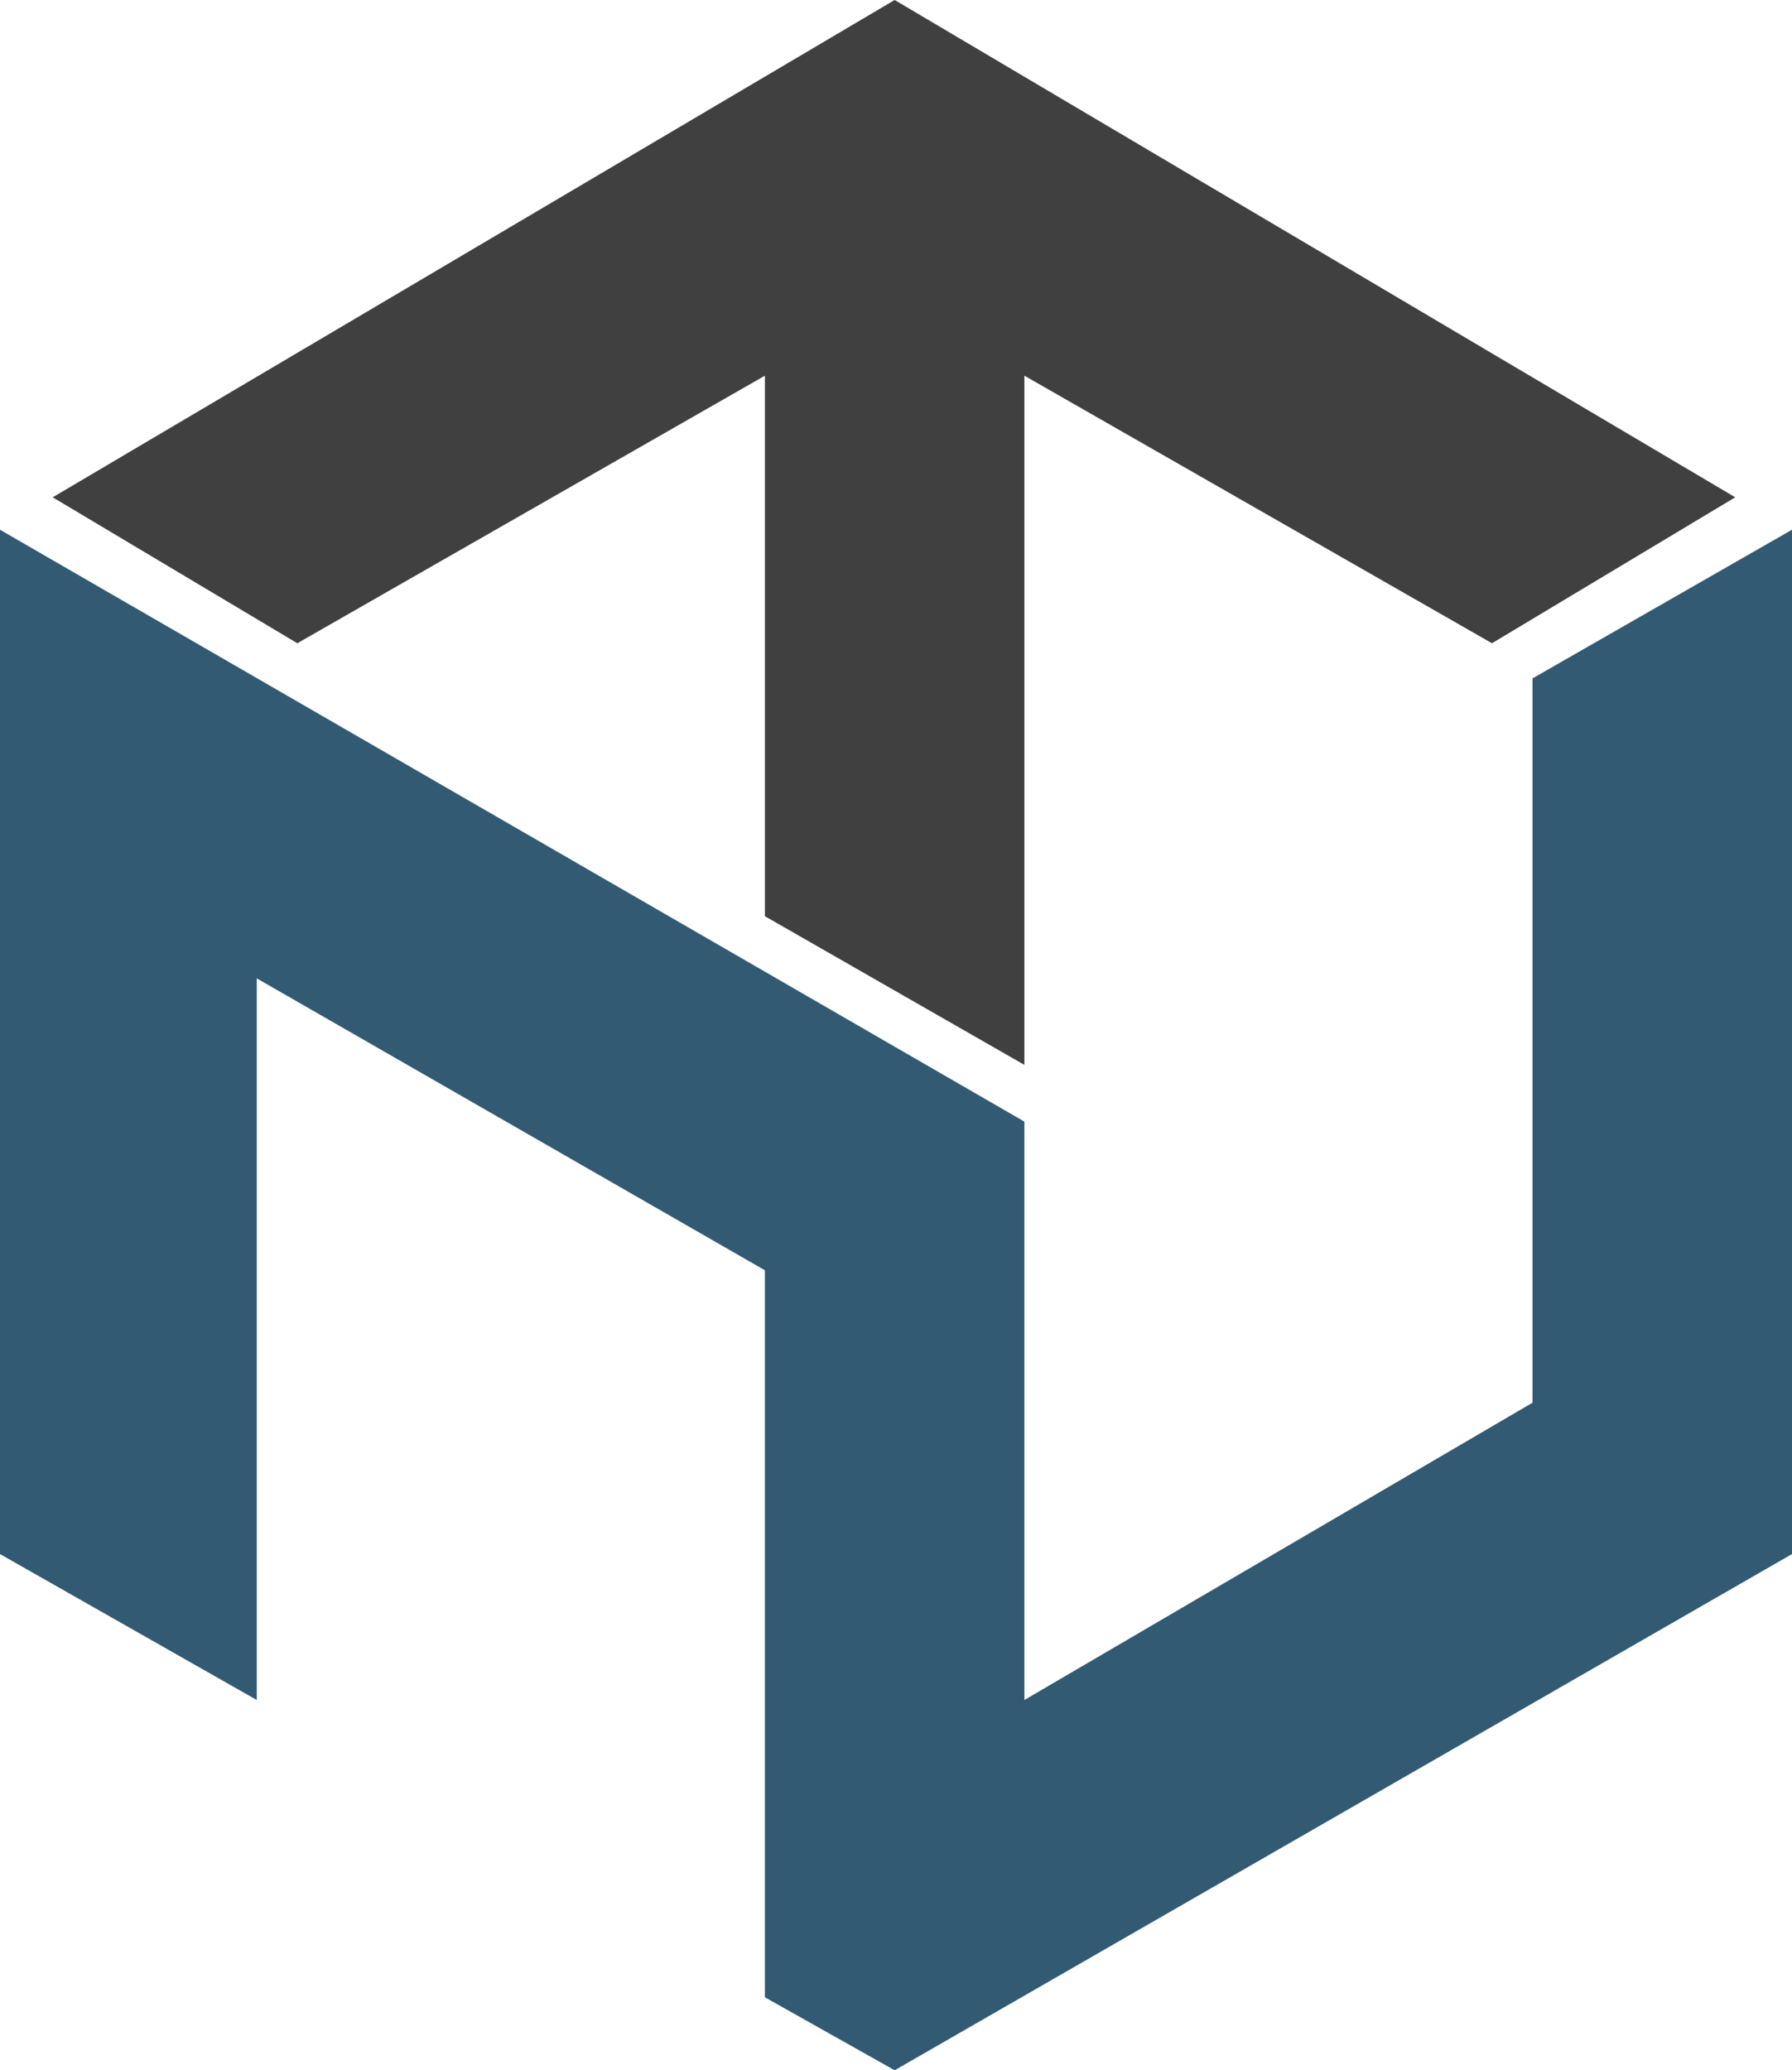 <svg width="663" height="766" viewBox="0 0 663 766" fill="none" xmlns="http://www.w3.org/2000/svg">
<path d="M0 575V196L379 415V629L567 519V251L663 196V575L331 766L283 739V470L95 362V629L0 575Z" fill="#325A73"/>
<path d="M110 238L19.5 184L331 0L642 184L552 238L379 139V394L283 339V139L110 238Z" fill="#404040"/>
</svg>
